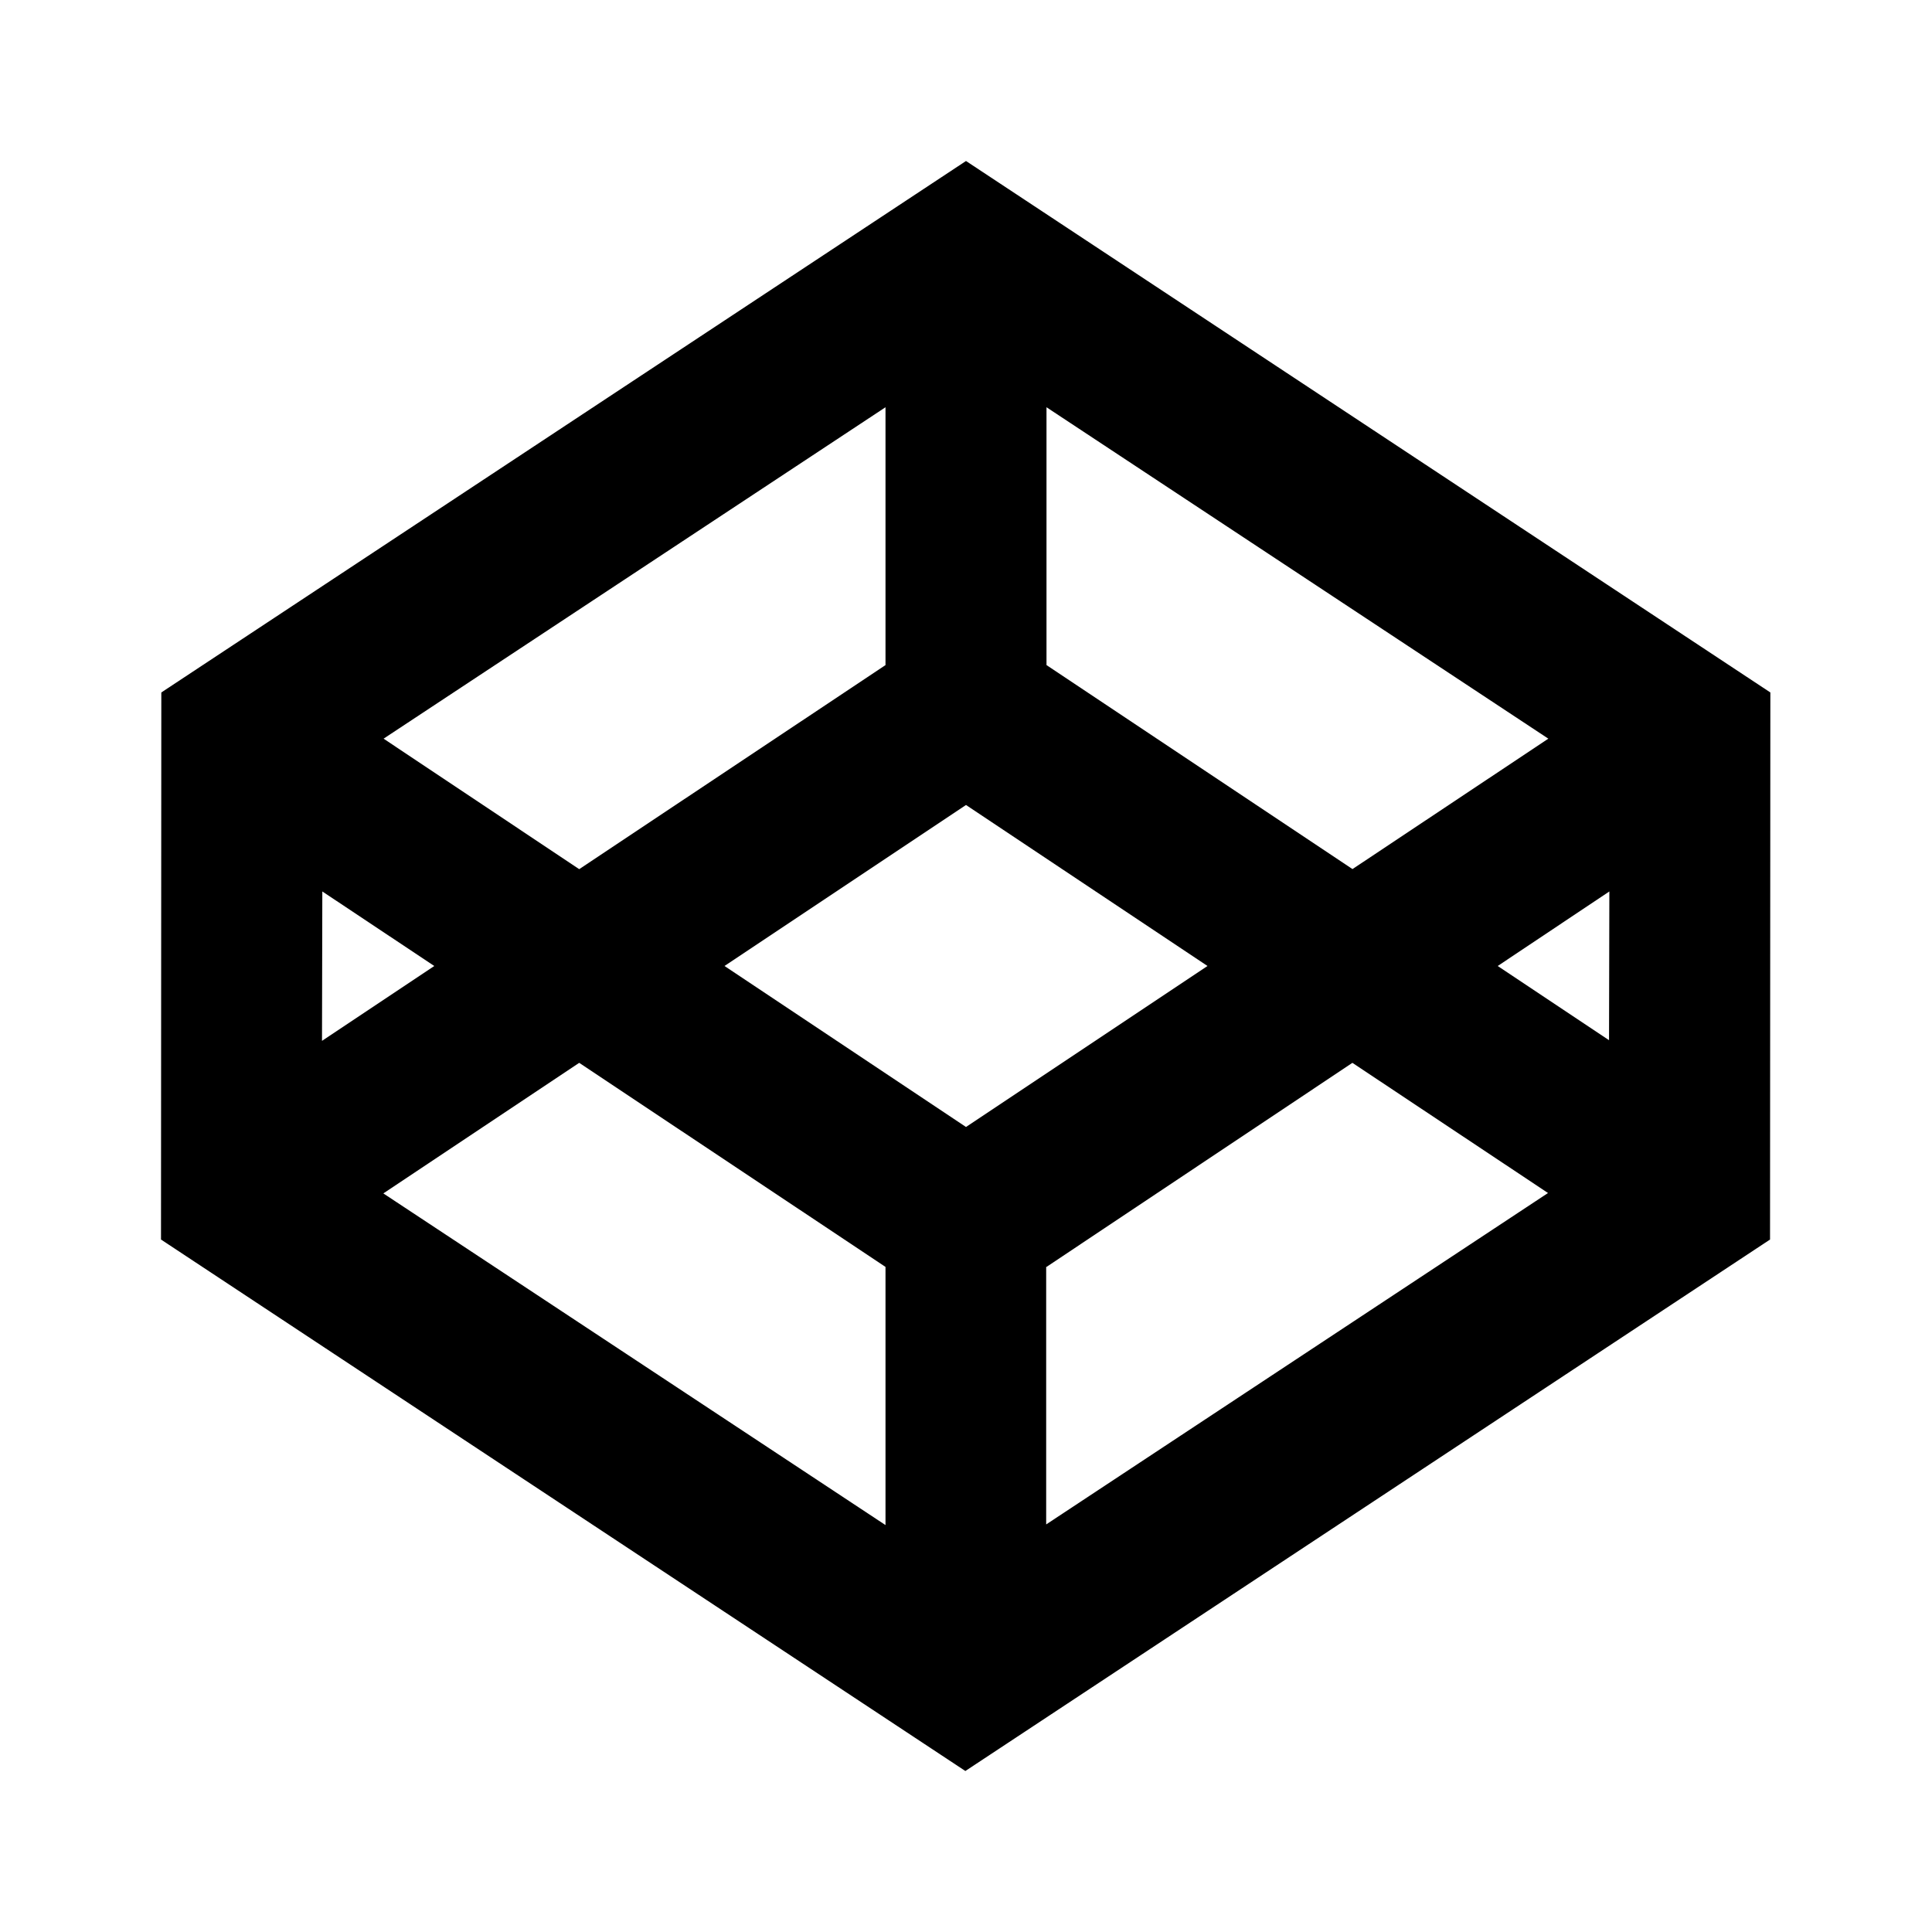 <?xml version="1.0" encoding="UTF-8"?><svg xmlns="http://www.w3.org/2000/svg" xmlns:xlink="http://www.w3.org/1999/xlink" viewBox="0 0 24 24" version="1.1"><title>Codepen icon</title><path d="M12 2L2.004 8.602 2 15.398 11.992 22l9.996-6.602.004-6.796zm0 12l-3-2 3-2 3 2zm1-5.738V5.059l6.234 4.117-2.433 1.62zm-2 0l-3.805 2.535-2.43-1.621L11 5.059zM5.395 12L4 12.93l.004-1.856zm1.8 1.203L11 15.738v3.207l-6.238-4.12zM13 15.738l3.8-2.535 2.43 1.617-6.234 4.117v-3.199zM18.605 12l1.387-.926-.004 1.848z" id="surface1"/></svg>